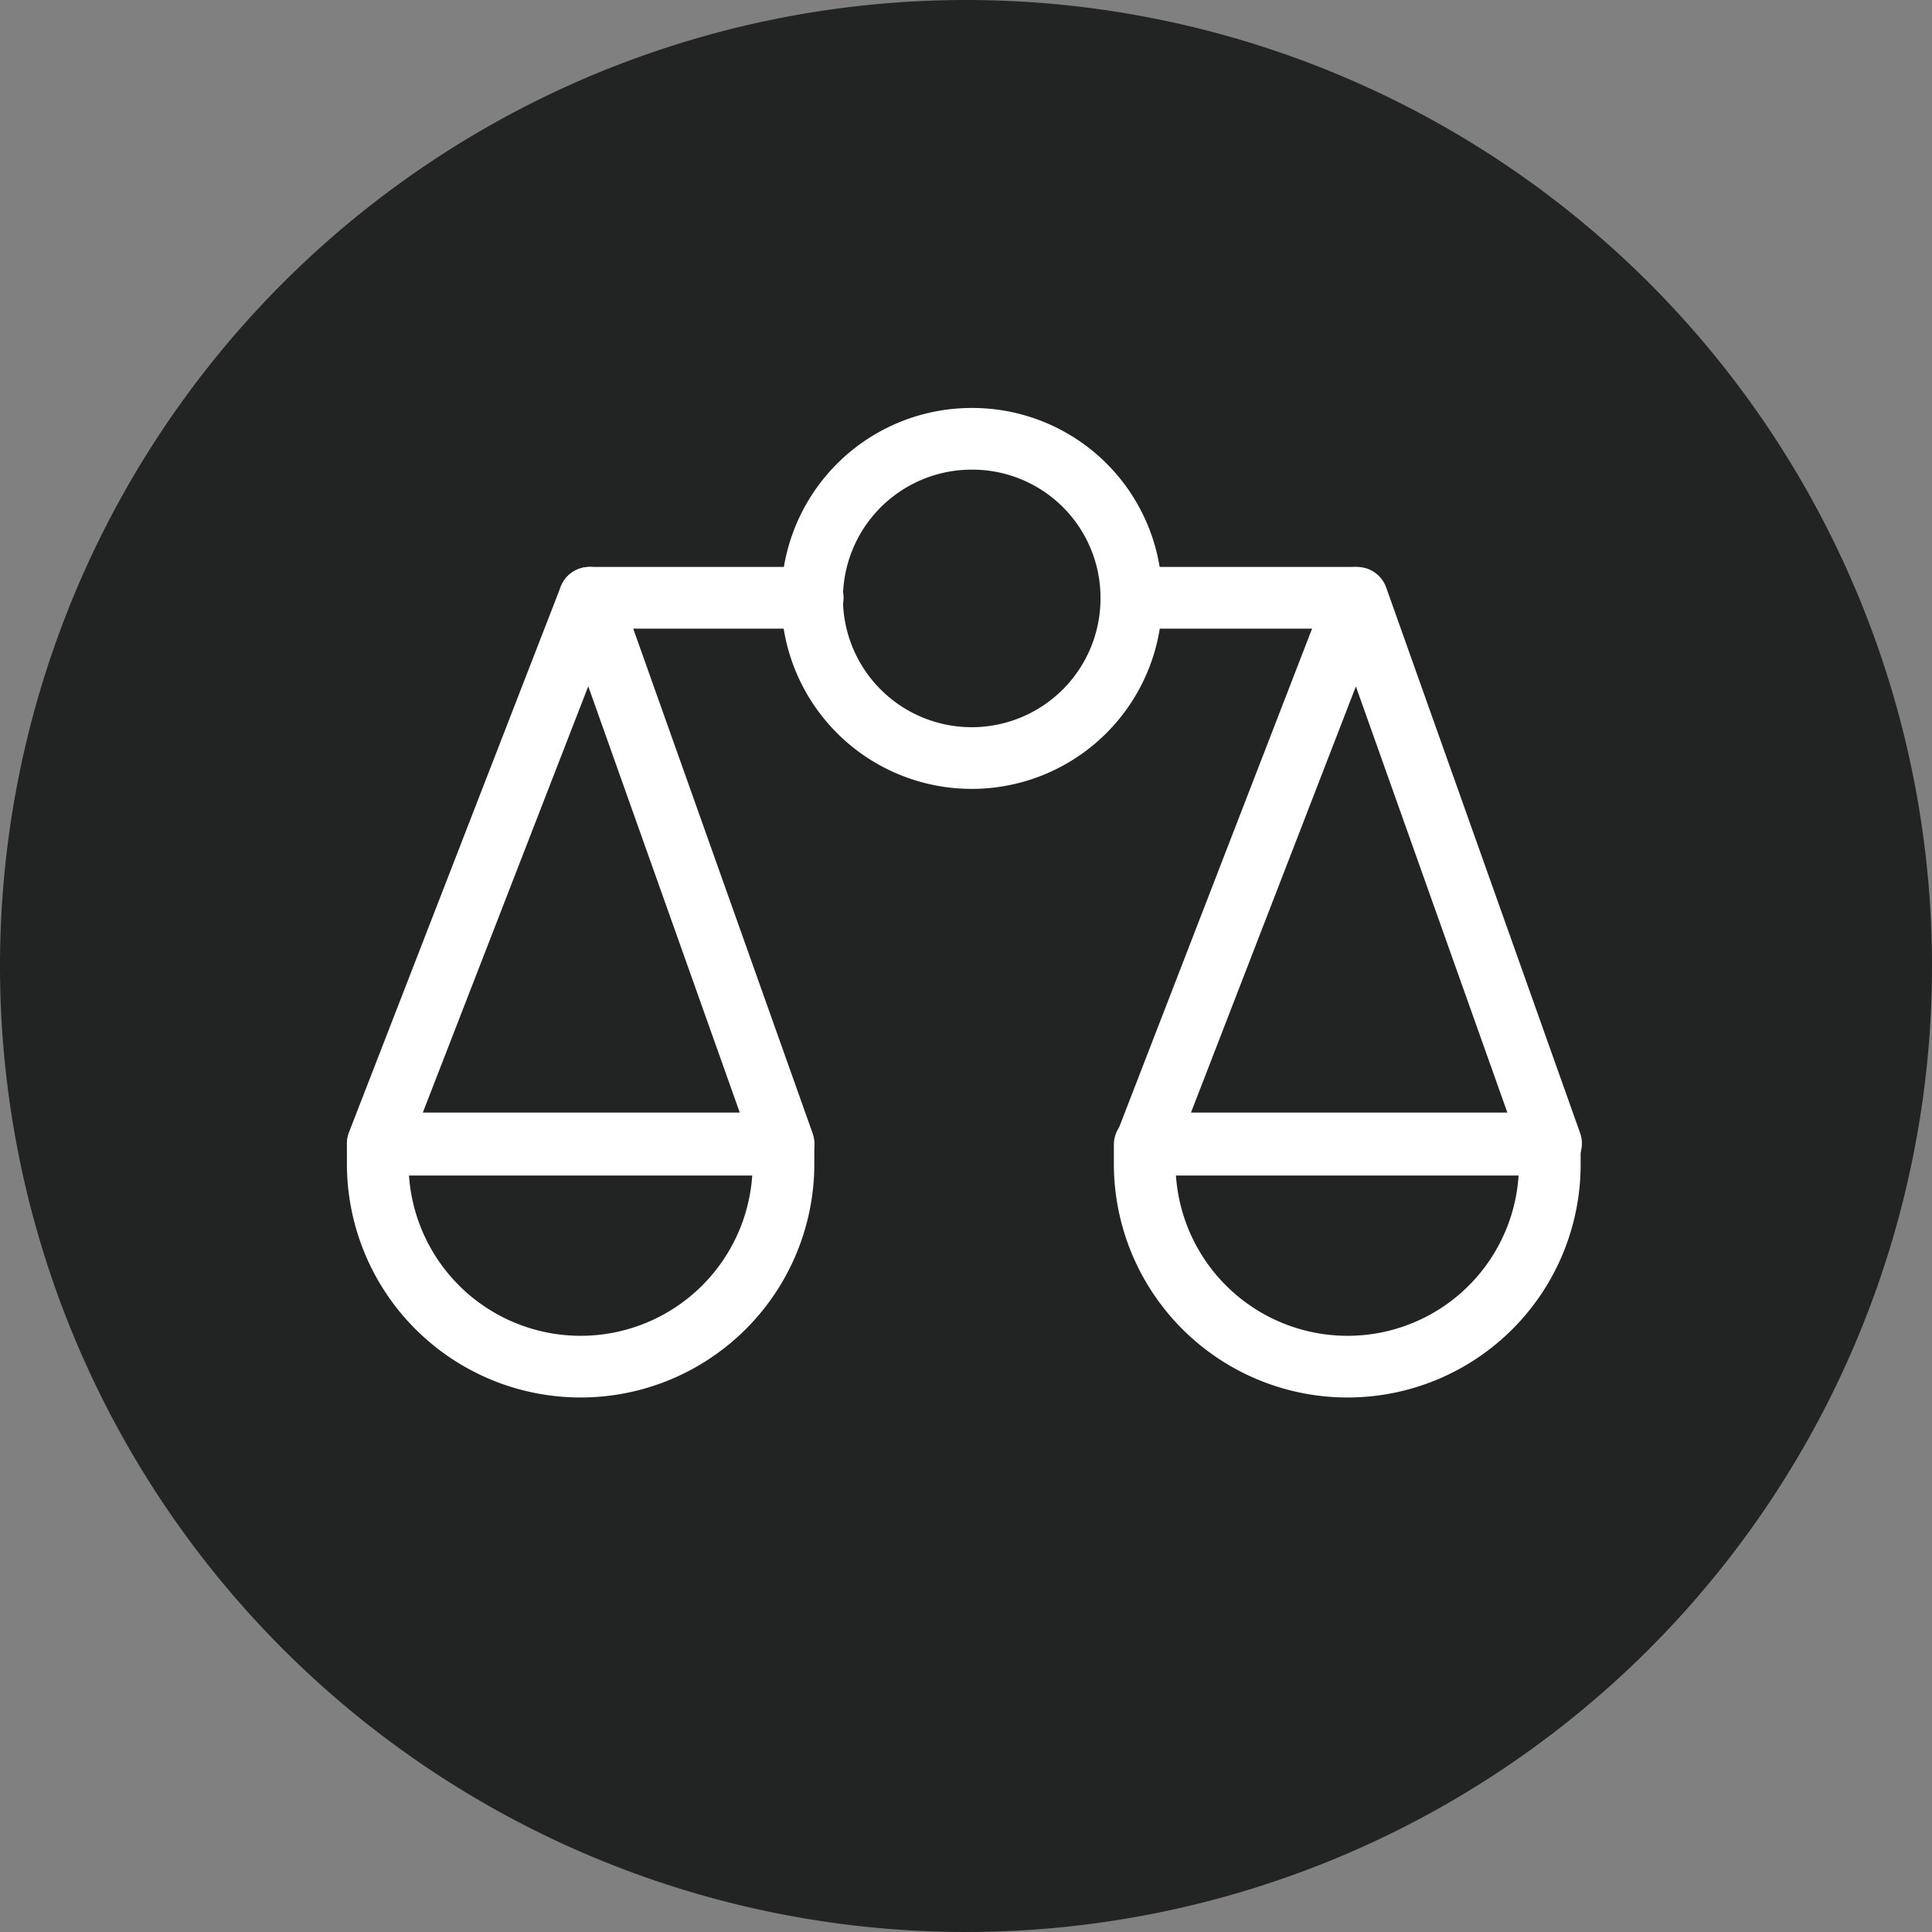 <svg id="Overview" xmlns="http://www.w3.org/2000/svg" viewBox="0 0 30.38 30.38"><rect x="0" y="0" width="30.38" height="30.38" fill="#808080" stroke="none"/><defs><style>.cls-1{fill:#222323;}.cls-2{fill:none;stroke:#fff;stroke-linecap:round;stroke-linejoin:round;stroke-width:0.97px;}</style></defs><title>icon_9</title><g id="_Grupo_" data-name="&lt;Grupo&gt;"><path id="_Trazado_" data-name="&lt;Trazado&gt;" class="cls-1" d="M30.38,15.19A15.19,15.19,0,1,1,15.19,0,15.19,15.19,0,0,1,30.38,15.19Z"/></g><path class="cls-2" d="M17.79,9.4a2.51,2.51,0,1,1-2.5-2.5A2.5,2.5,0,0,1,17.79,9.4Z"/><line class="cls-2" x1="17.79" y1="9.4" x2="21.3" y2="9.4"/><line class="cls-2" x1="9.27" y1="9.4" x2="12.78" y2="9.4"/><polygon class="cls-2" points="21.34 9.4 18.02 17.98 24.39 17.98 21.34 9.4"/><path class="cls-2" d="M21.21,21.49h0A3.19,3.19,0,0,1,18,18.3V18h6.37v.32A3.18,3.18,0,0,1,21.21,21.49Z"/><polygon class="cls-2" points="9.27 9.4 5.94 17.98 12.32 17.98 9.27 9.4"/><path class="cls-2" d="M9.13,21.49h0A3.19,3.19,0,0,1,5.94,18.3V18h6.38v.32A3.19,3.19,0,0,1,9.13,21.49Z"/></svg>